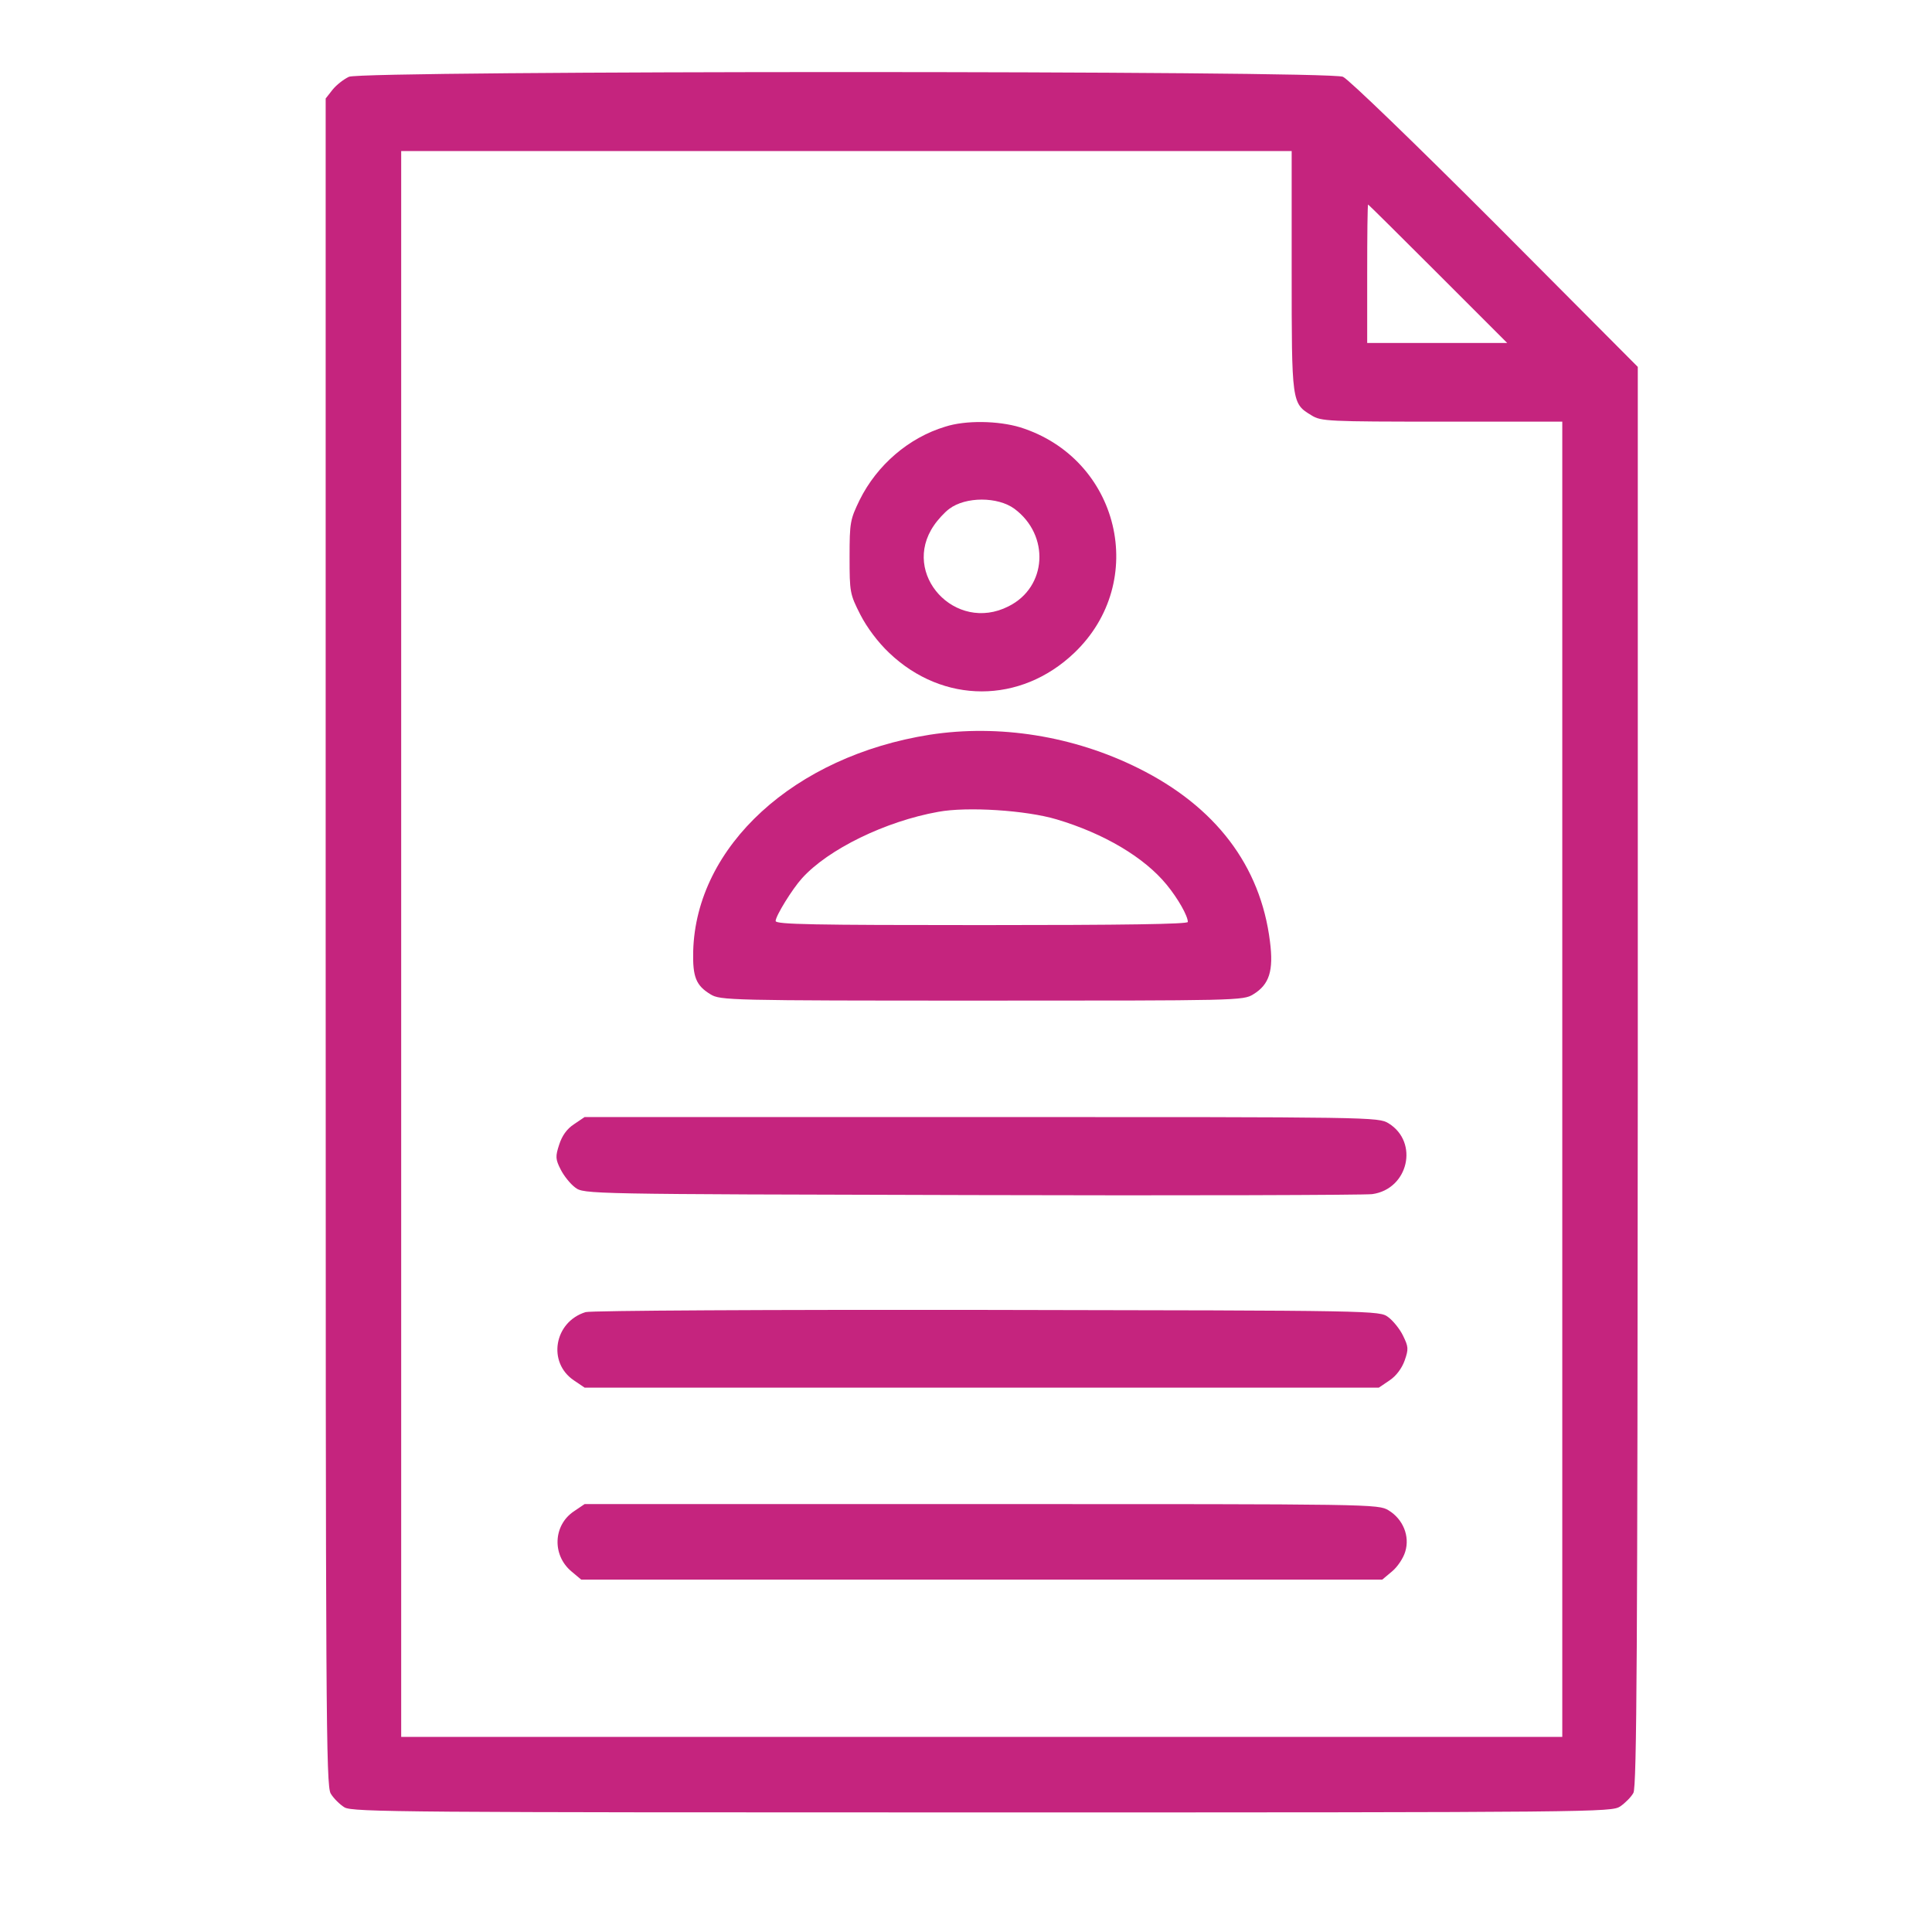 <svg id="SvgjsSvg1001" width="288" height="288" xmlns="http://www.w3.org/2000/svg" version="1.1" xmlns:xlink="http://www.w3.org/1999/xlink" xmlns:svgjs="http://svgjs.com/svgjs"><defs id="SvgjsDefs1002"></defs><g id="SvgjsG1008" transform="matrix(1,0,0,1,0,0)"><svg xmlns="http://www.w3.org/2000/svg" width="288" height="288" version="1.0" viewBox="0 0 527 614"><g transform="matrix(.1 0 0 -.1 0 614)" fill="#c5247e" class="color000 svgShape"><path d="M674 5896 c-17 -8 -40 -26 -52 -41 l-22 -28 0 -2679 c0 -2463 1-2682 16 -2708 9 -15 29 -35 44 -44 26 -15 194 -16 2027 -16 1958 0 1999 1
2027 19 16 11 35 30 42 43 11 18 13 463 14 2278 l0 2254 -452 454 c-257 257
-467 460 -485 468 -47 20 -3112 20 -3159 0z m2996 -616 c0 -421 0 -422 63
-460 30 -19 53 -20 415 -20 l382 0 0 -2090 0 -2090 -1845 0 -1845 0 0 2520 0
2520 1415 0 1415 0 0 -380z m465 -10 l220 -220 -223 0 -222 0 0 220 c0 121 1
220 3 220 1 0 101 -99 222 -220z" fill="#c5247e" class="color000 svgShape"></path><path d="M2569 4784c-116-35-217-122-272-233-30-62-32-71-32-181 0-112 1-118 34-183 21-41 56-88 92-122 171-163 417-163 588 0 238 227 144 618-172 717-70 21-173 23-238 2zm220-261c113-84 104-249-19-310-169-86-343 103-237 257 12 18 34 42 49 53 52 39 154 39 207 0zM2520 3805c-431-68-743-354-752-688-2-82 9-109 55-137 31-19 58-20 862-20 815 0 831 0 863 20 51 31 65 75 53 168-30 241-173 429-419 551-205 102-442 140-662 106zm403-269c151-45 279-121 350-208 36-44 67-99 67-118 0-7-204-10-655-10-532 0-655 2-655 13 0 16 53 102 84 136 83 92 265 181 433 211 92 17 279 5 376-24zM1389 2567c-23-15-38-37-47-65-12-37-12-46 5-79 10-20 31-46 46-57 28-21 34-21 1260-24 678-2 1250 0 1273 3 115 16 149 165 52 225-33 20-47 20-1294 20l-1261 0-34-23zM1426 1970c-100-31-122-160-37-217l34-23 1262 0 1262 0 34 23c21 14 39 38 48 63 13 37 12 44-5 79-10 21-32 48-47 59-28 21-33 21-1275 23-686 1-1260-2-1276-7zM1389 1337c-66-44-70-139-8-191l31-26 1273 0 1273 0 31 26c17 14 36 42 42 63 15 49-7 103-53 131-33 20-47 20-1294 20l-1261 0-34-23z" fill="#c5247e" class="color000 svgShape"></path></g></svg></g></svg>